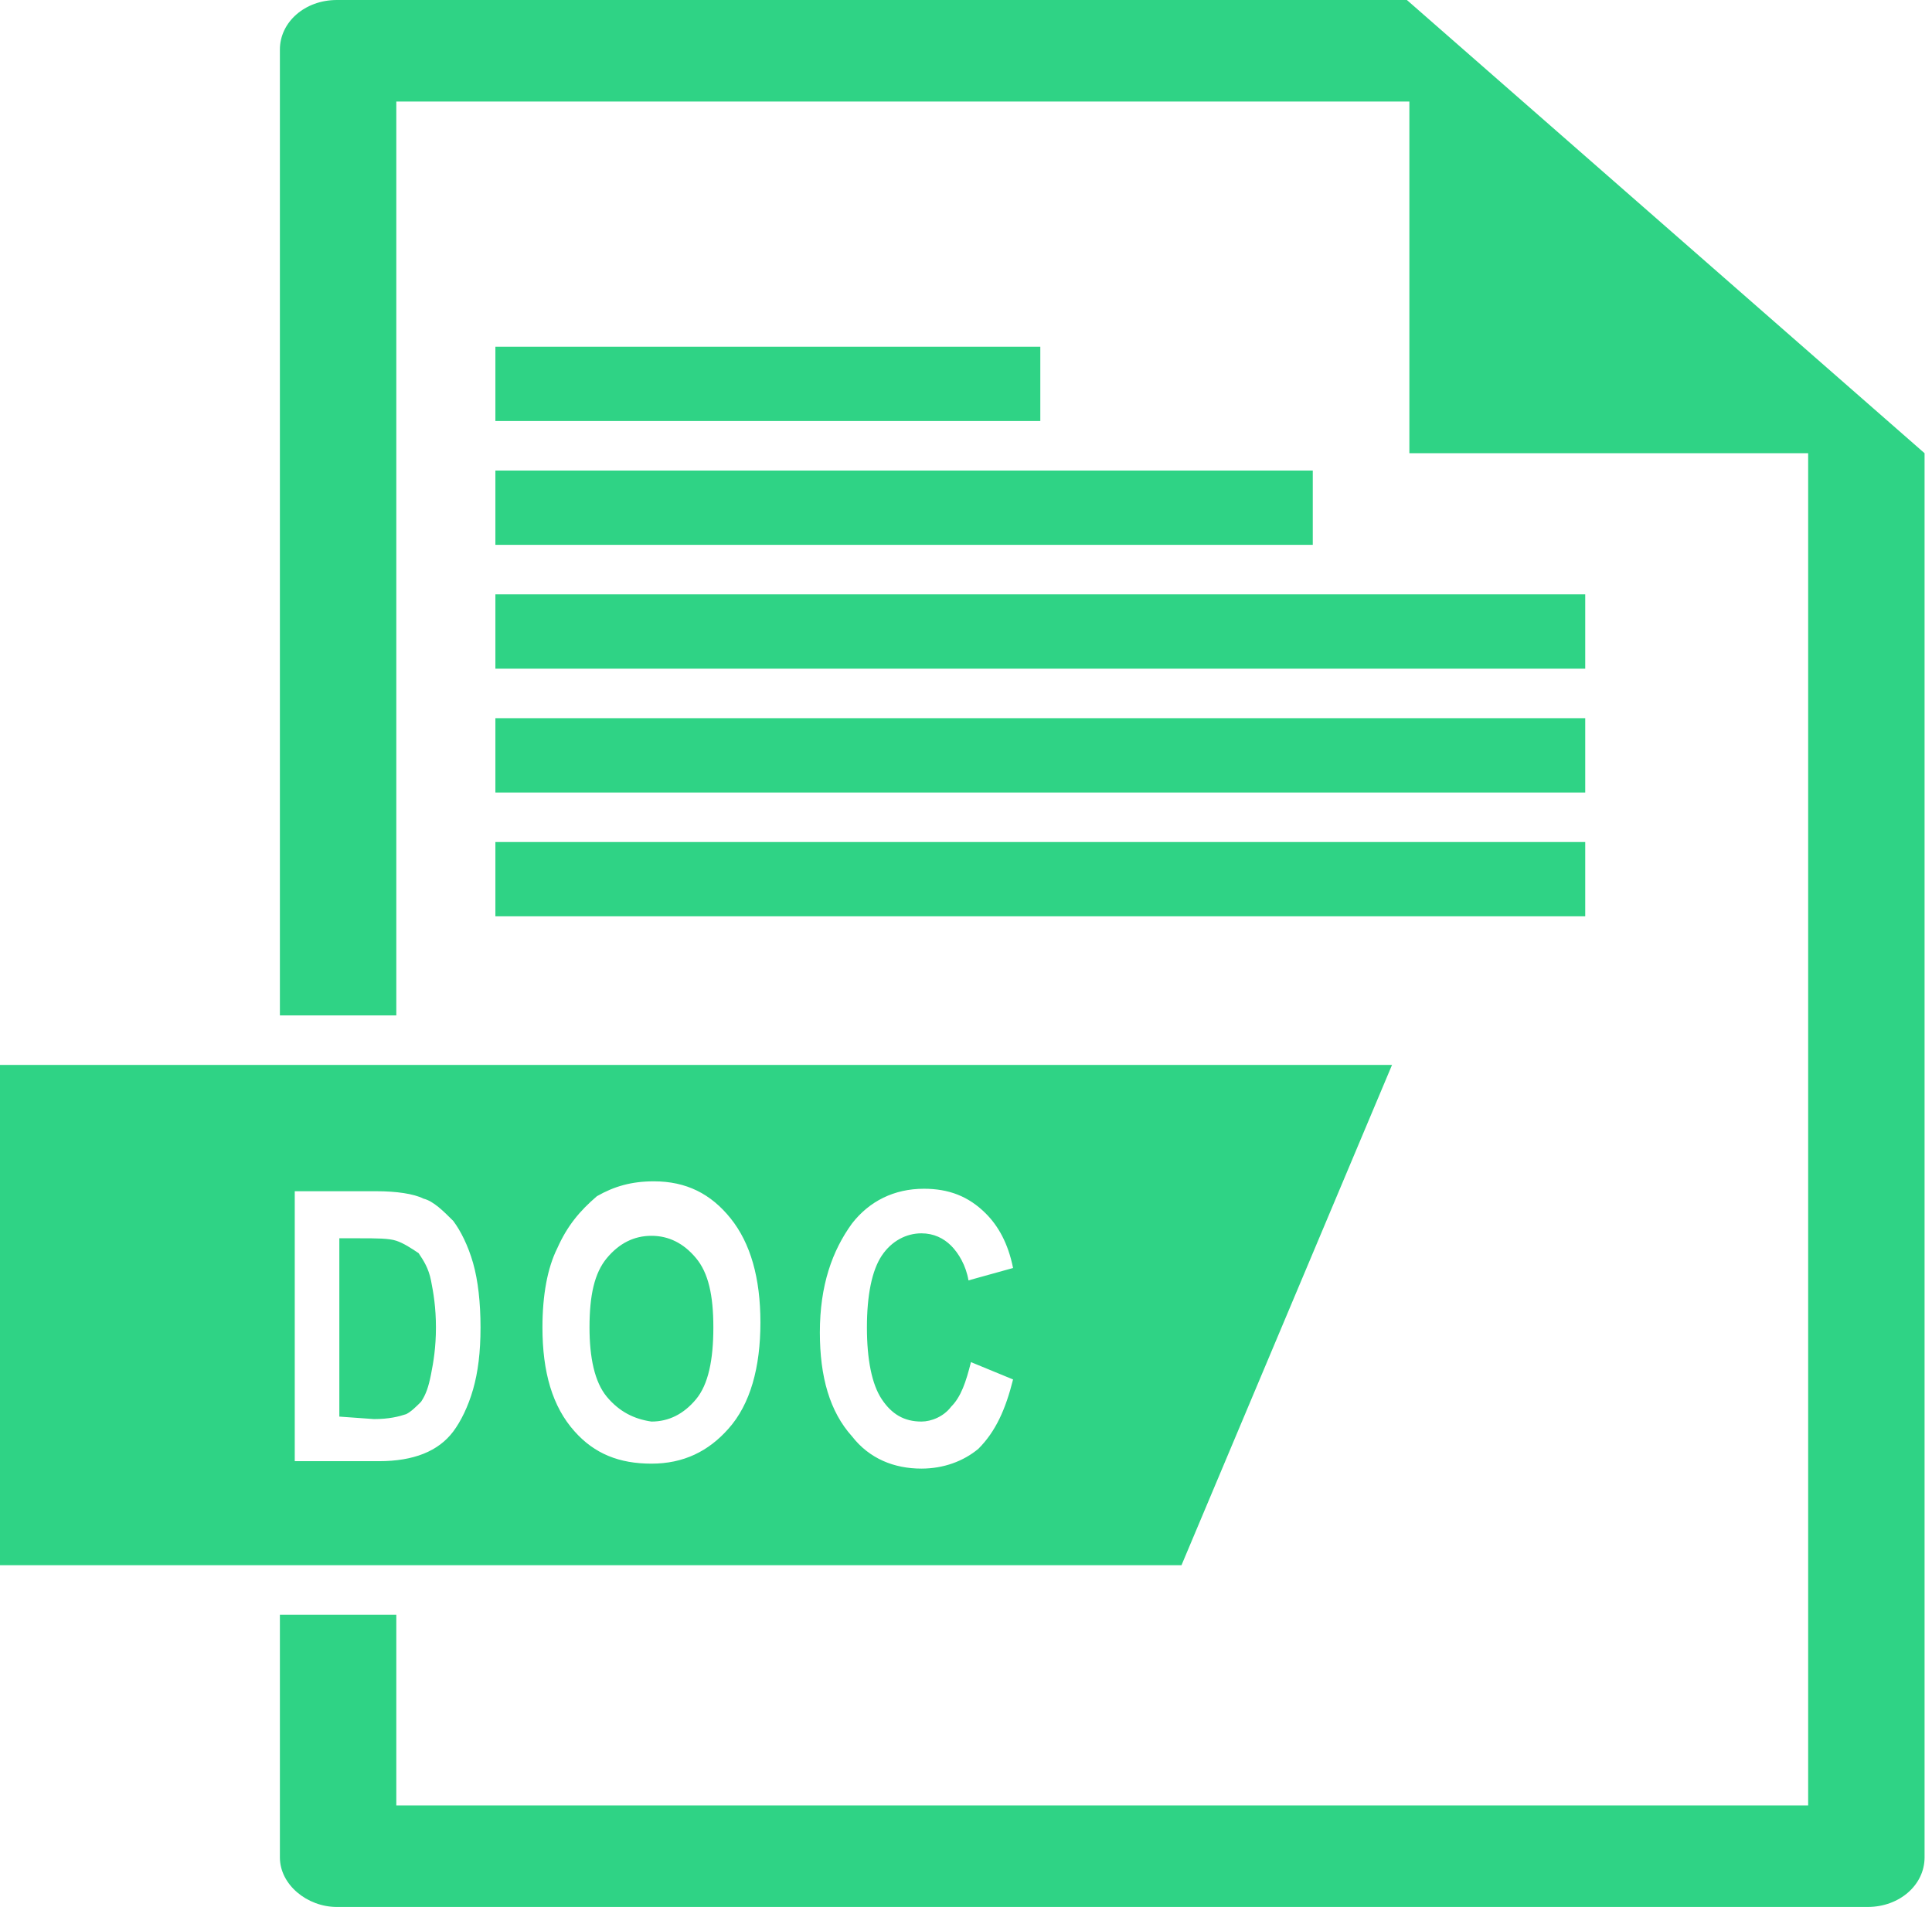 <?xml version="1.0" encoding="utf-8"?>
<!-- Generator: Adobe Illustrator 23.0.3, SVG Export Plug-In . SVG Version: 6.00 Build 0)  -->
<svg version="1.1" id="Слой_1" xmlns="http://www.w3.org/2000/svg" xmlns:xlink="http://www.w3.org/1999/xlink" x="0px" y="0px"
	 viewBox="0 0 78 77" style="enable-background:new 0 0 78 77;" xml:space="preserve">
<style type="text/css">
	.st0{fill:#2FD385;}
	.st1{fill-rule:evenodd;clip-rule:evenodd;fill:#2FD385;}
</style>
<path class="st0" d="M56.8,0H13.6c-1.3,0-2.3,0.9-2.3,2v39H16V4.1h40.9v14.2H73v54.6H16v-7.7h-4.7V75c0,1.1,1.1,2,2.3,2h61.8
	c1.3,0,2.3-0.9,2.3-2V18.3L56.8,0z"/>
<path class="st1" d="M56.2,43H0v20.2h47.7L56.2,43z M15.2,48.1h-3.3V59h3.4c0.7,0,1.3-0.1,1.8-0.3s0.9-0.5,1.2-0.9
	c0.3-0.4,0.6-1,0.8-1.7c0.2-0.7,0.3-1.5,0.3-2.5s-0.1-1.9-0.3-2.6c-0.2-0.7-0.5-1.3-0.8-1.7c-0.4-0.4-0.8-0.8-1.2-0.9
	C16.7,48.2,16,48.1,15.2,48.1z M13.7,57.2V50h0.8c0.7,0,1.2,0,1.5,0.1c0.3,0.1,0.6,0.3,0.9,0.5c0.2,0.3,0.4,0.6,0.5,1.1
	s0.2,1.1,0.2,1.9c0,0.8-0.1,1.4-0.2,1.9s-0.2,0.8-0.4,1.1c-0.2,0.2-0.4,0.4-0.6,0.5c-0.3,0.1-0.7,0.2-1.3,0.2L13.7,57.2L13.7,57.2z
	 M22.5,50.4c-0.4,0.8-0.6,1.9-0.6,3.2c0,1.8,0.4,3.2,1.3,4.2c0.8,0.9,1.8,1.3,3.1,1.3c1.3,0,2.3-0.5,3.1-1.4c0.9-1,1.3-2.5,1.3-4.3
	s-0.4-3.2-1.2-4.2c-0.8-1-1.8-1.5-3.1-1.5c-0.9,0-1.6,0.2-2.3,0.6C23.4,48.9,22.9,49.5,22.5,50.4z M24.5,56.4
	c-0.5-0.6-0.7-1.6-0.7-2.8c0-1.3,0.2-2.2,0.7-2.8s1.1-0.9,1.8-0.9c0.7,0,1.3,0.3,1.8,0.9c0.5,0.6,0.7,1.5,0.7,2.8s-0.2,2.3-0.7,2.9
	c-0.5,0.6-1.1,0.9-1.8,0.9C25.6,57.3,25,57,24.5,56.4z M40.9,55.7L39.2,55c-0.2,0.8-0.4,1.4-0.8,1.8c-0.3,0.4-0.8,0.6-1.2,0.6
	c-0.7,0-1.2-0.3-1.6-0.9c-0.4-0.6-0.6-1.6-0.6-2.9c0-1.3,0.2-2.3,0.6-2.9c0.4-0.6,1-0.9,1.6-0.9c0.5,0,0.9,0.2,1.2,0.5
	s0.6,0.8,0.7,1.4l1.8-0.5c-0.2-1-0.6-1.7-1.1-2.2c-0.7-0.7-1.5-1-2.5-1c-1.2,0-2.2,0.5-2.9,1.4c-0.8,1.1-1.3,2.5-1.3,4.4
	c0,1.8,0.4,3.2,1.3,4.2c0.7,0.9,1.7,1.3,2.8,1.3c0.9,0,1.7-0.3,2.3-0.8C40.2,57.8,40.6,56.9,40.9,55.7z"/>
<path class="st0" d="M64,24H20v3h44V24z"/>
<path class="st0" d="M64,29H20v3h44V29z"/>
<path class="st0" d="M53,19H20v3h33V19z"/>
<path class="st0" d="M42,14H20v3h22V14z"/>
<path class="st0" d="M64,34H20v3h44V34z"/>
</svg>
